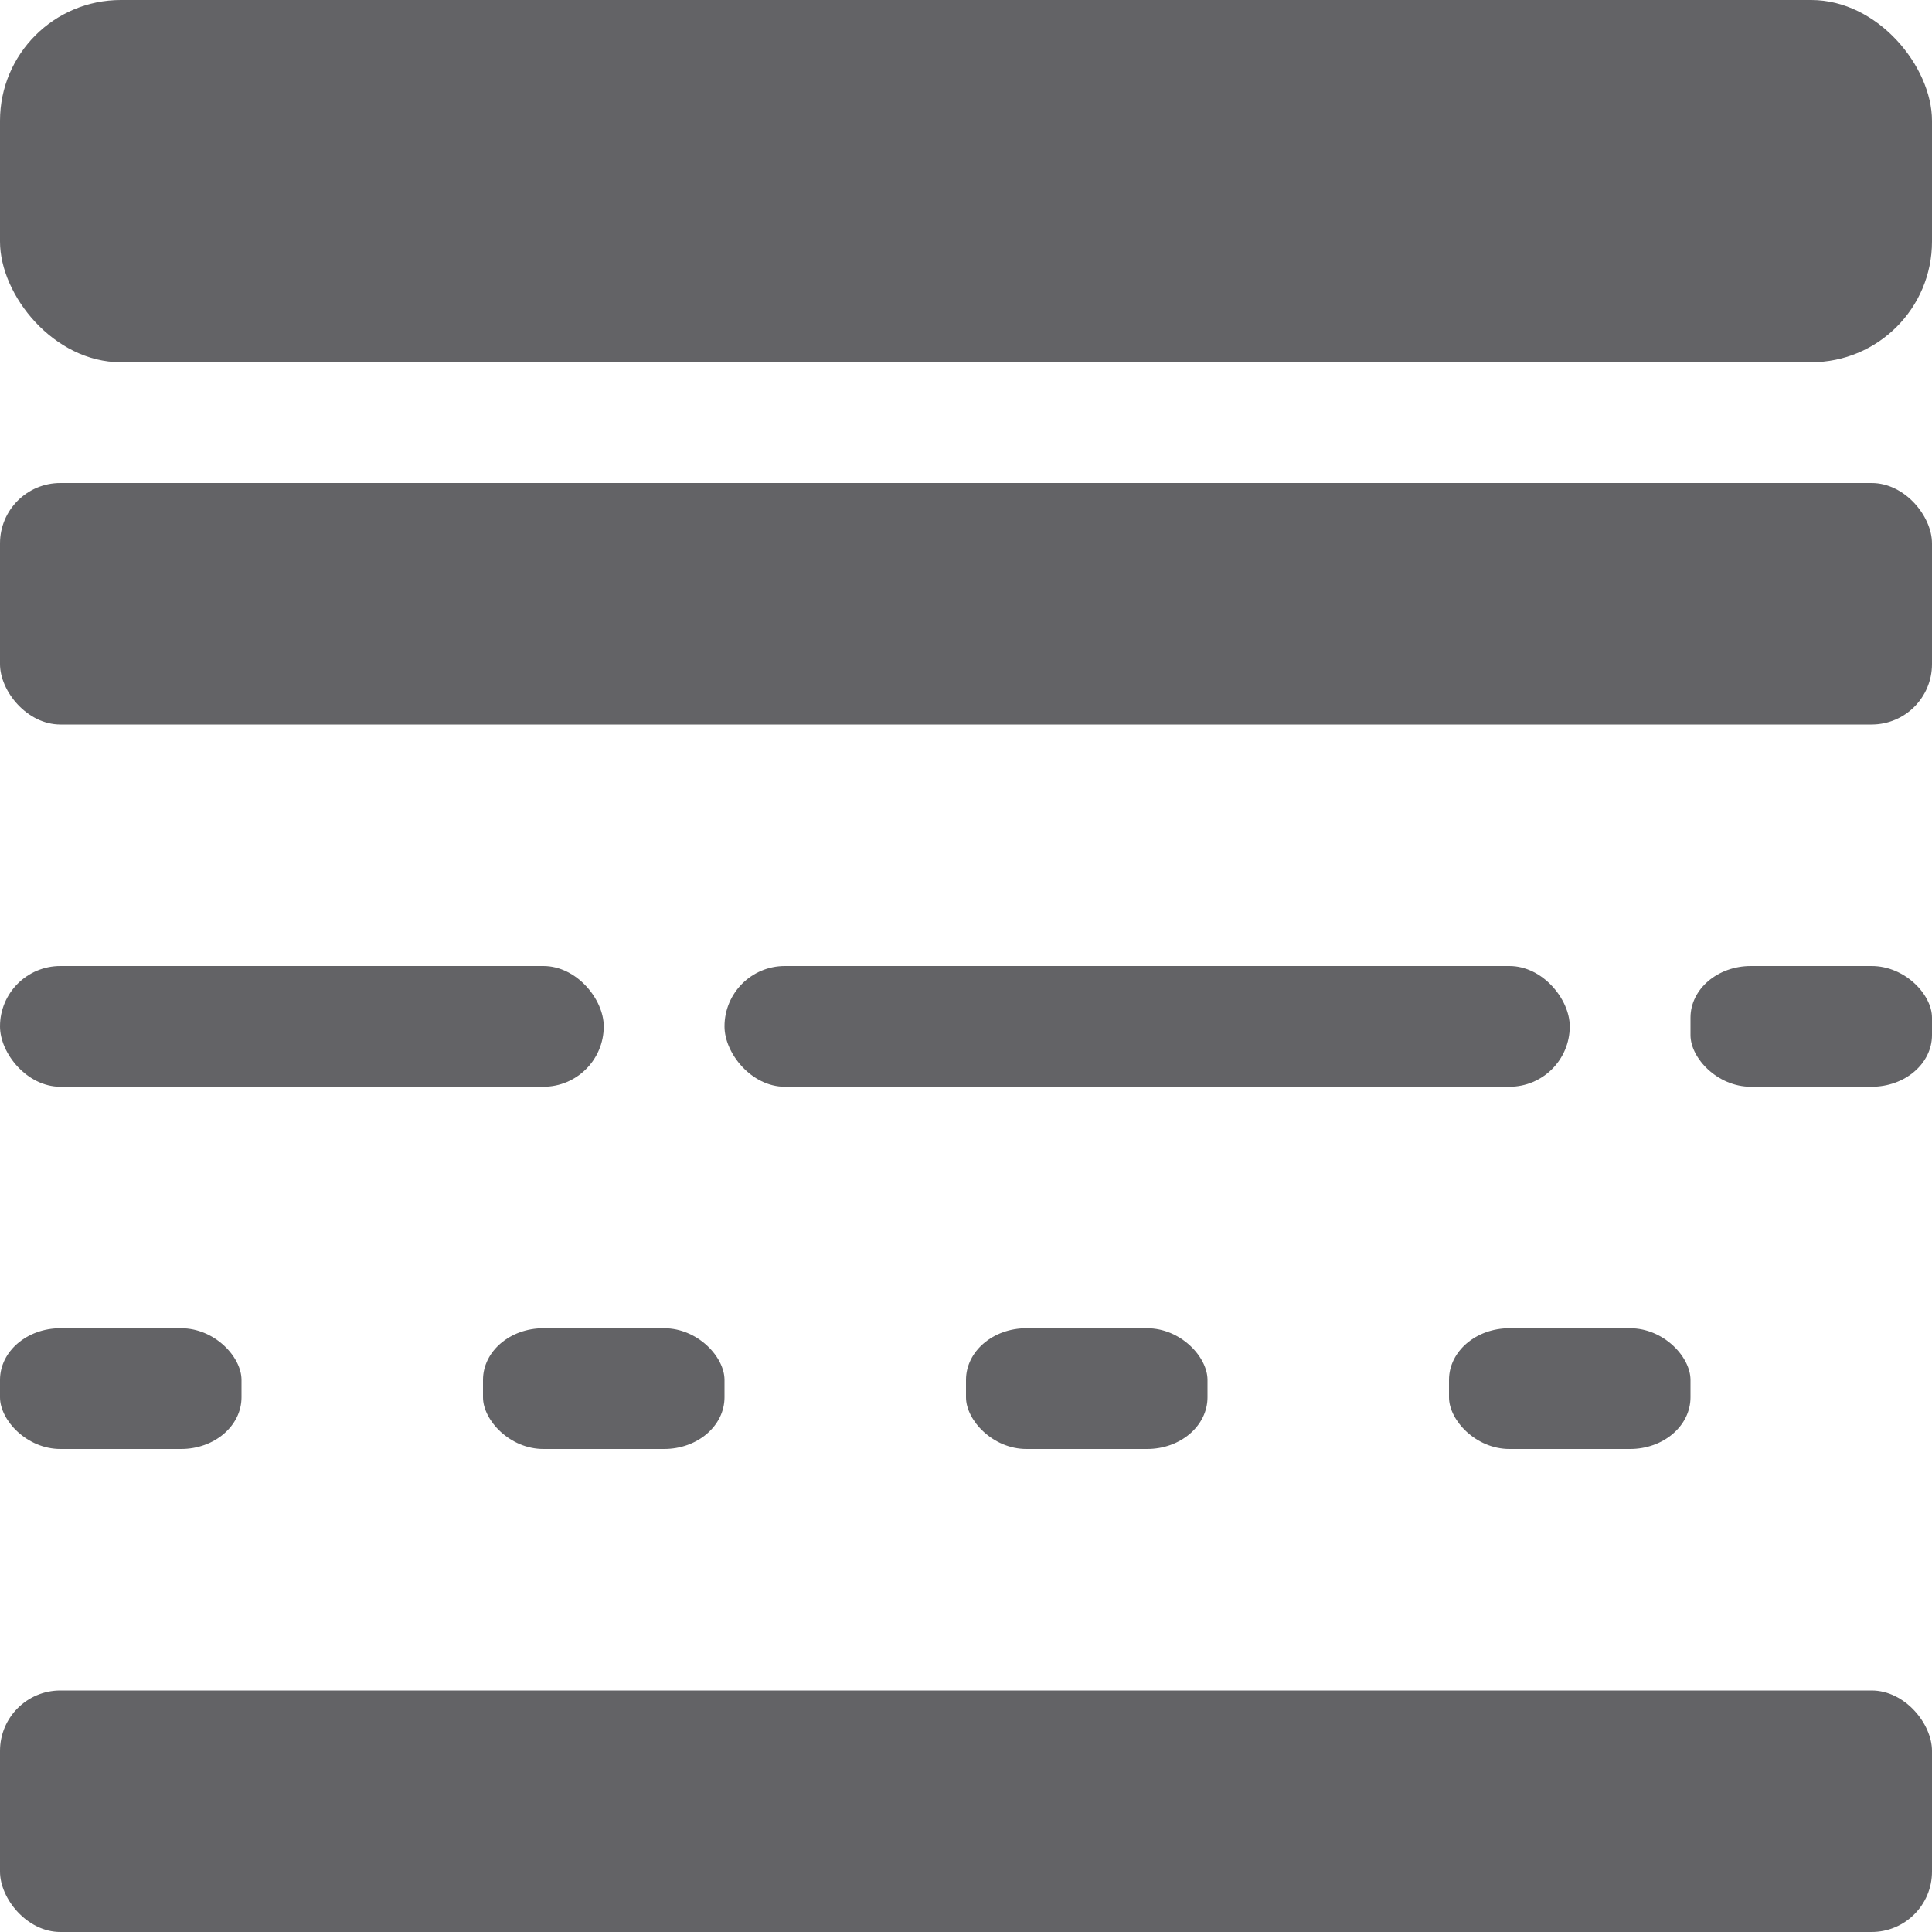 <svg height="16" viewBox="0 0 16 16" width="16" xmlns="http://www.w3.org/2000/svg"><g fill="#636366"><rect height="3" rx="1" width="16"/><rect height="2" rx=".5" width="16" y="4"/><rect height="1" rx=".5" width="5" y="8"/><rect height="1" rx=".5" width="7" x="6" y="8"/><rect height="1" rx=".5" ry=".428" width="2" x="14" y="8"/><rect height="1" rx=".5" ry=".428" width="2" y="11"/><rect height="1" rx=".5" ry=".428" width="2" x="4" y="11"/><rect height="1" rx=".5" ry=".428" width="2" x="8" y="11"/><rect height="1" rx=".5" ry=".428" width="2" x="12" y="11"/><rect height="2" rx=".5" width="16" y="14"/></g></svg>